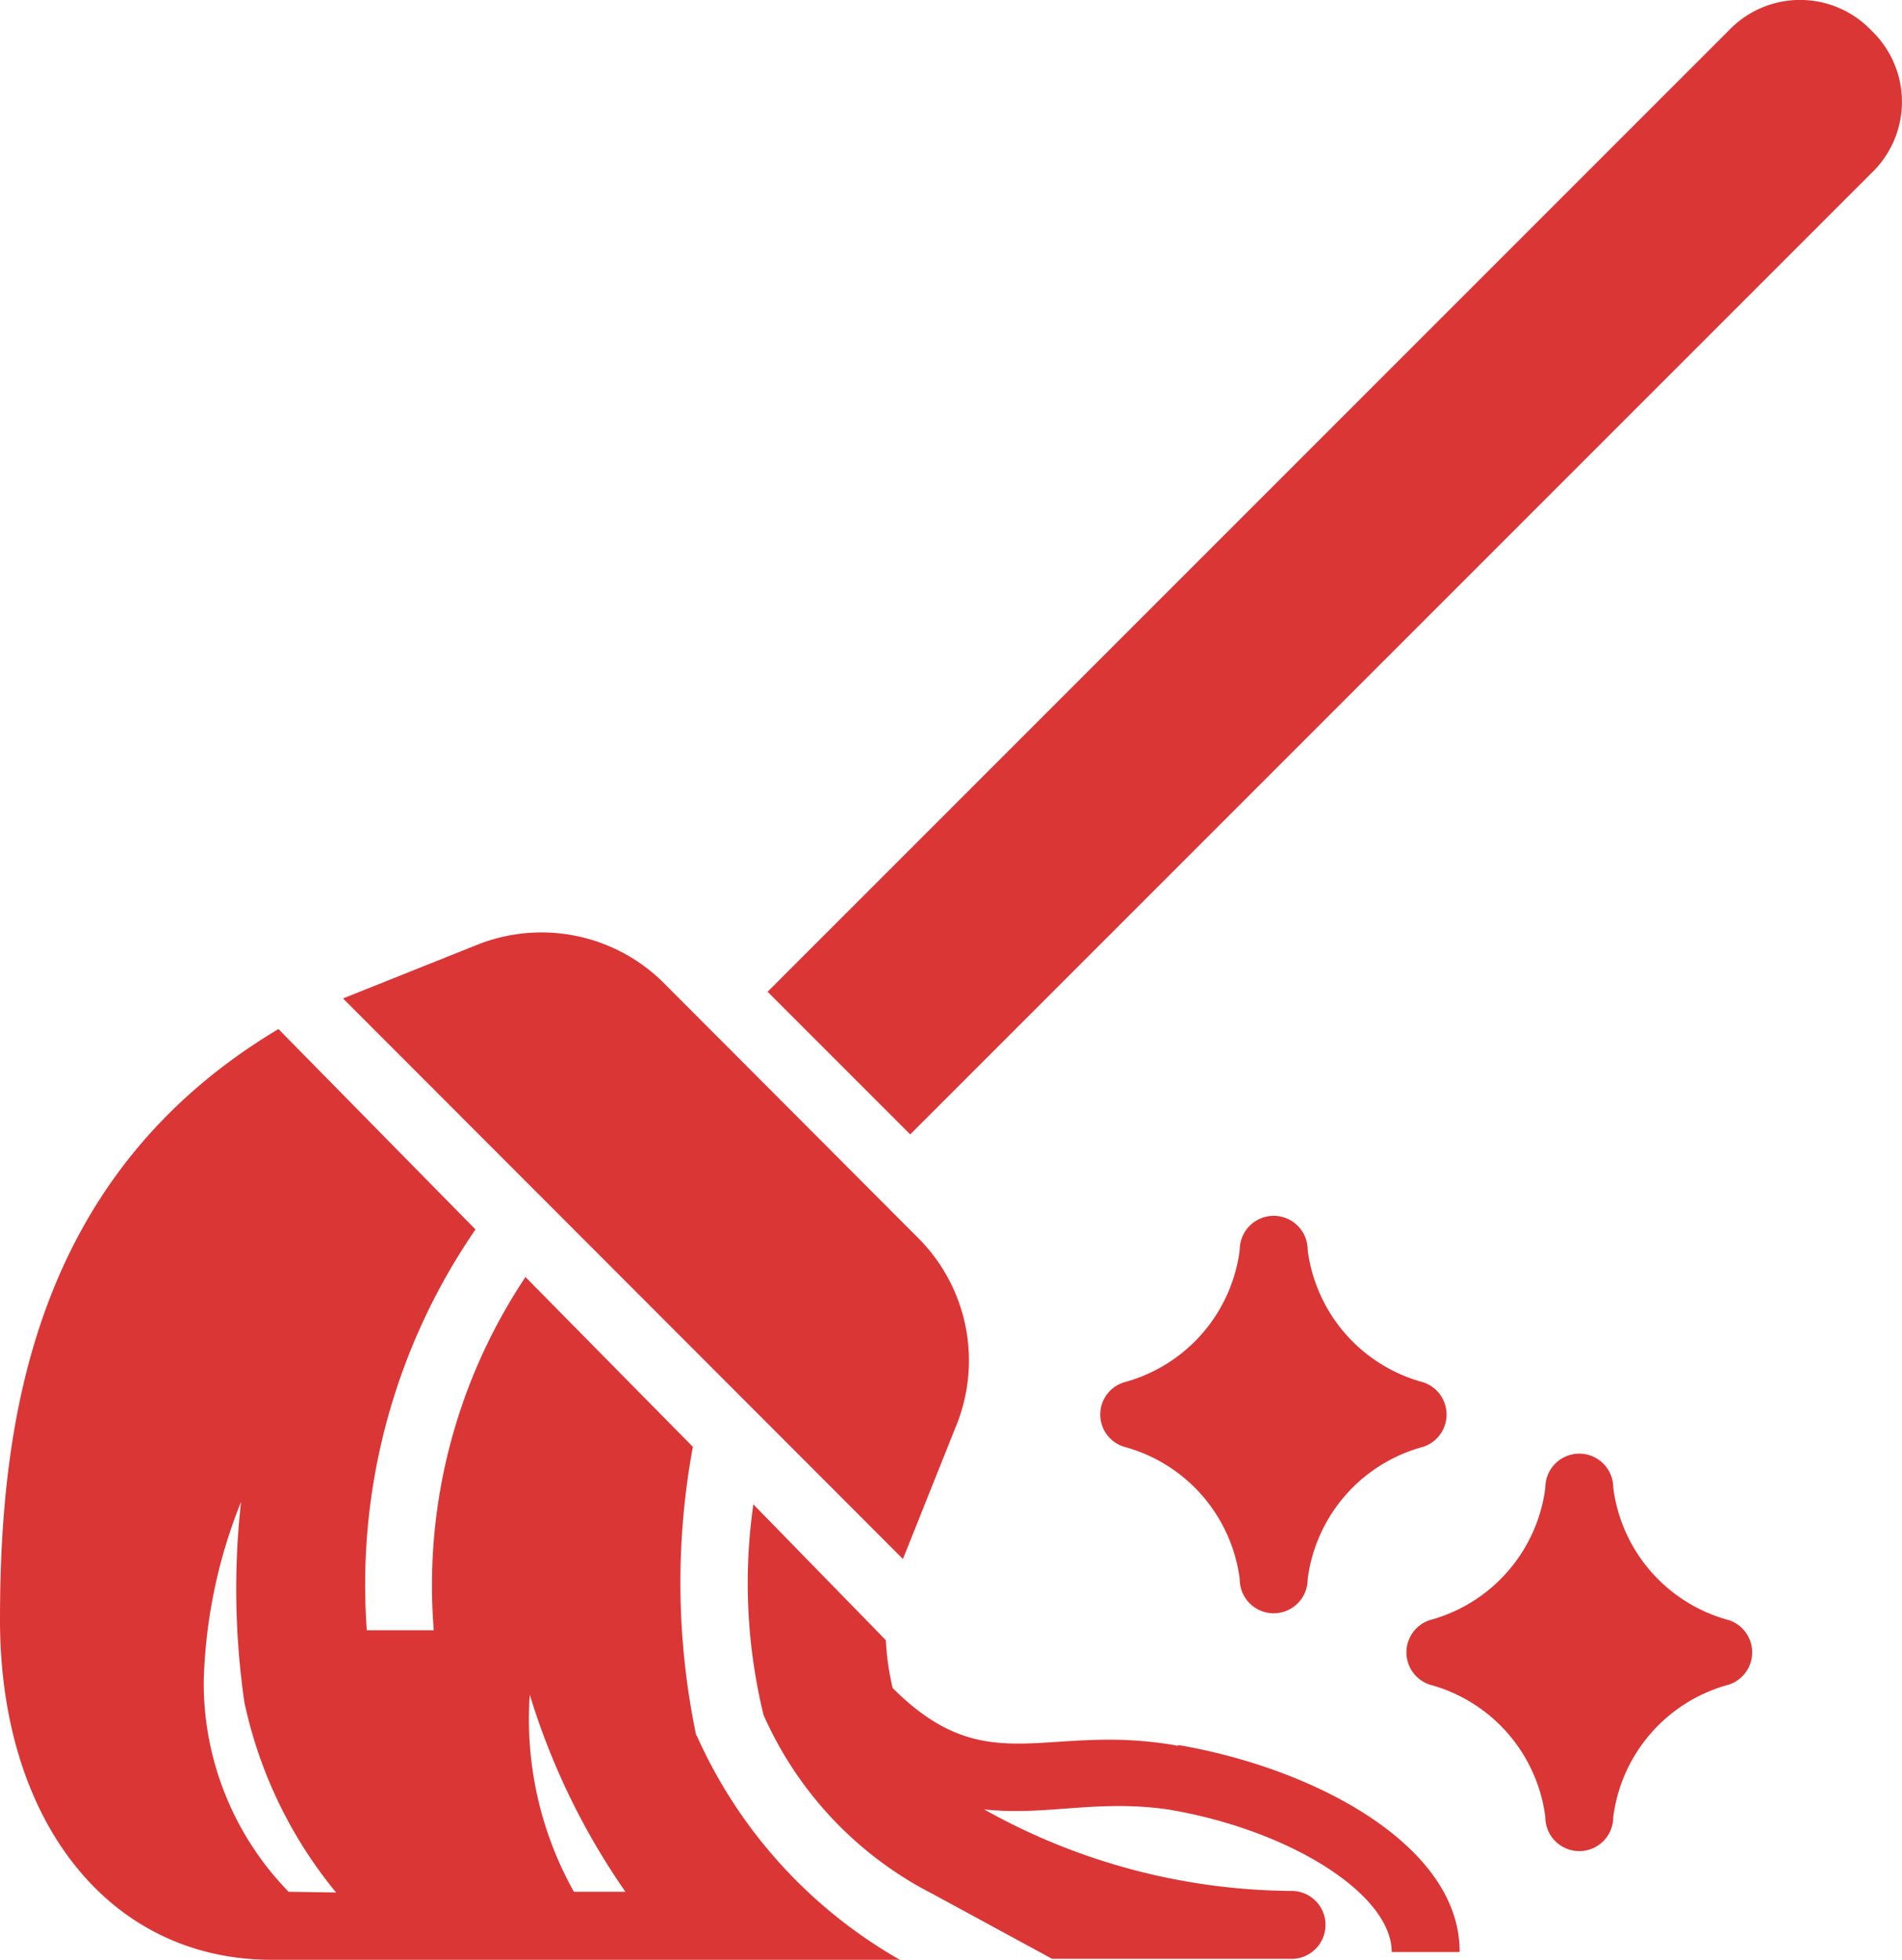 <svg xmlns="http://www.w3.org/2000/svg" width="15.908" height="16.39" viewBox="0 0 15.908 16.39">
  <g id="Group_591" data-name="Group 591" transform="translate(-5002 -7944.001)">
    <g id="Layer_3" data-name="Layer 3" transform="translate(4997 7940.7)">
      <path id="Path_350" data-name="Path 350" d="M22.6,16.509a.284.284,0,1,0,.568,0,1.319,1.319,0,0,1,.966-1.108.284.284,0,0,0,0-.54,1.319,1.319,0,0,1-.966-1.108.284.284,0,1,0-.568,0,1.319,1.319,0,0,1-.966,1.108.282.282,0,0,0,0,.54,1.319,1.319,0,0,1,.966,1.108Zm4.09.341a1.319,1.319,0,0,1-.966-1.108.284.284,0,1,0-.568,0,1.319,1.319,0,0,1-.966,1.108.284.284,0,0,0,0,.54,1.319,1.319,0,0,1,.966,1.108.284.284,0,0,0,.568,0,1.319,1.319,0,0,1,.966-1.108.284.284,0,0,0,0-.54ZM27.883,3.556a.824.824,0,0,0-1.193,0l-8.039,8.039,1.193,1.193,8.039-8.039a.824.824,0,0,0,0-1.193Zm-8.1,12.783.454-1.136a1.449,1.449,0,0,0-.312-1.534l-2.155-2.16a1.449,1.449,0,0,0-1.534-.312l-1.136.454Zm2.3,1.562c-1.108-.2-1.591.312-2.386-.483a2.216,2.216,0,0,1-.057-.4l-1.108-1.136a4.658,4.658,0,0,0,.085,1.761,3.079,3.079,0,0,0,1.42,1.5l.994.54h1.988a.284.284,0,1,0,.028-.568,5.323,5.323,0,0,1-2.585-.682c.511.057.937-.085,1.534,0,1.023.17,1.875.71,1.875,1.193h.568c.006-.878-1.187-1.531-2.351-1.731Z" transform="translate(-7.231)" fill="#db3636"/>
      <path id="Path_351" data-name="Path 351" d="M10.823,39.508a6.251,6.251,0,0,1-.028-2.414l-1.4-1.42a4.644,4.644,0,0,0-.767,2.954H8.068a5.239,5.239,0,0,1,.909-3.352L7.329,33.6C5.284,34.821,5,36.867,5,38.543s.909,2.841,2.272,2.841h5.255a4.062,4.062,0,0,1-1.7-1.876ZM7.414,40.815a2.5,2.5,0,0,1-.71-1.761,4.318,4.318,0,0,1,.312-1.5,6.618,6.618,0,0,0,.028,1.676,3.721,3.721,0,0,0,.767,1.591Zm2.386,0a2.954,2.954,0,0,1-.369-1.648,5.88,5.88,0,0,0,.8,1.648Z" transform="translate(0 -21.693)" fill="#db3636"/>
    </g>
  </g>
</svg>
